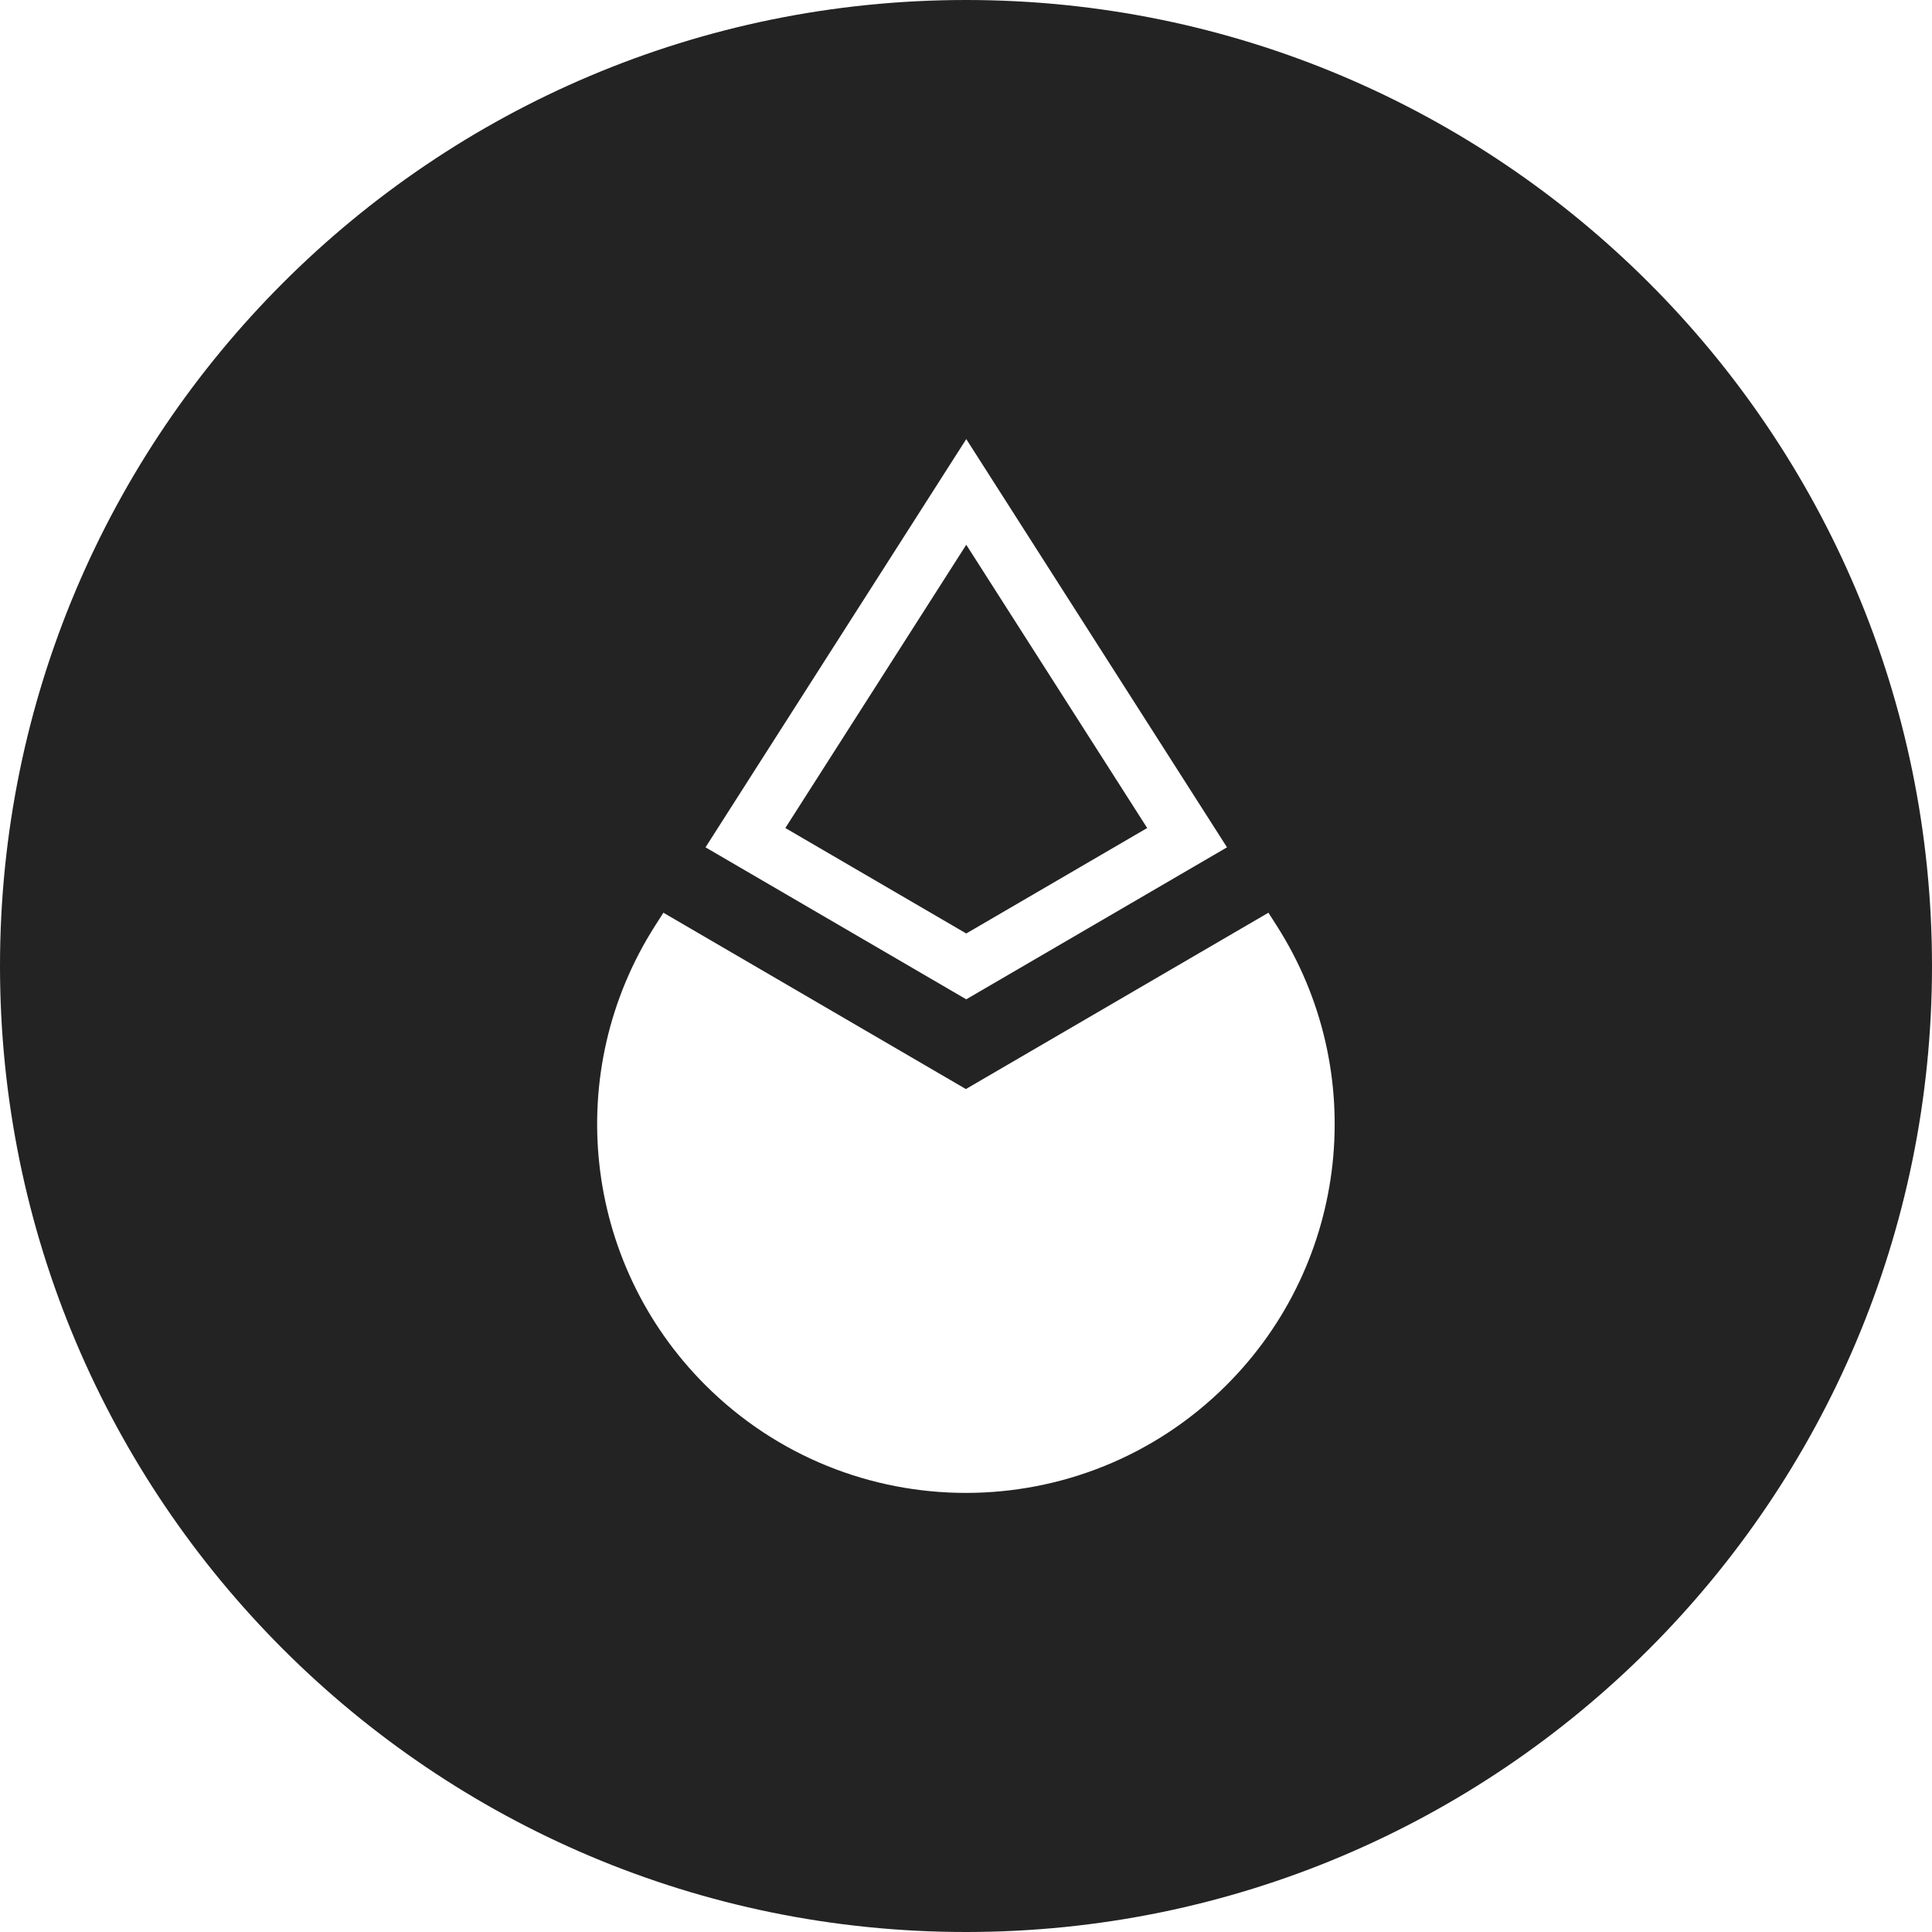 <svg width="778" height="778" viewBox="0 0 778 778" fill="none" xmlns="http://www.w3.org/2000/svg">
<path fill-rule="evenodd" clip-rule="evenodd" d="M778 389C778 603.839 603.839 778 389 778C174.161 778 0 603.839 0 389C0 174.161 174.161 0 389 0C603.839 0 778 174.161 778 389ZM494.108 341.211L389.106 176.818L284.104 341.21L389.099 402.419L494.108 341.211ZM389.106 219.368L316.248 333.435L389.101 375.907L461.964 333.435L389.106 219.368ZM267.144 367.543L388.951 438.552L510.785 367.541L514.113 372.75C551.629 431.486 543.249 508.407 493.968 557.688C435.977 615.679 341.954 615.679 283.963 557.688C234.682 508.407 226.303 431.486 263.818 372.75L267.144 367.543Z" fill="#232323"/>
</svg>
